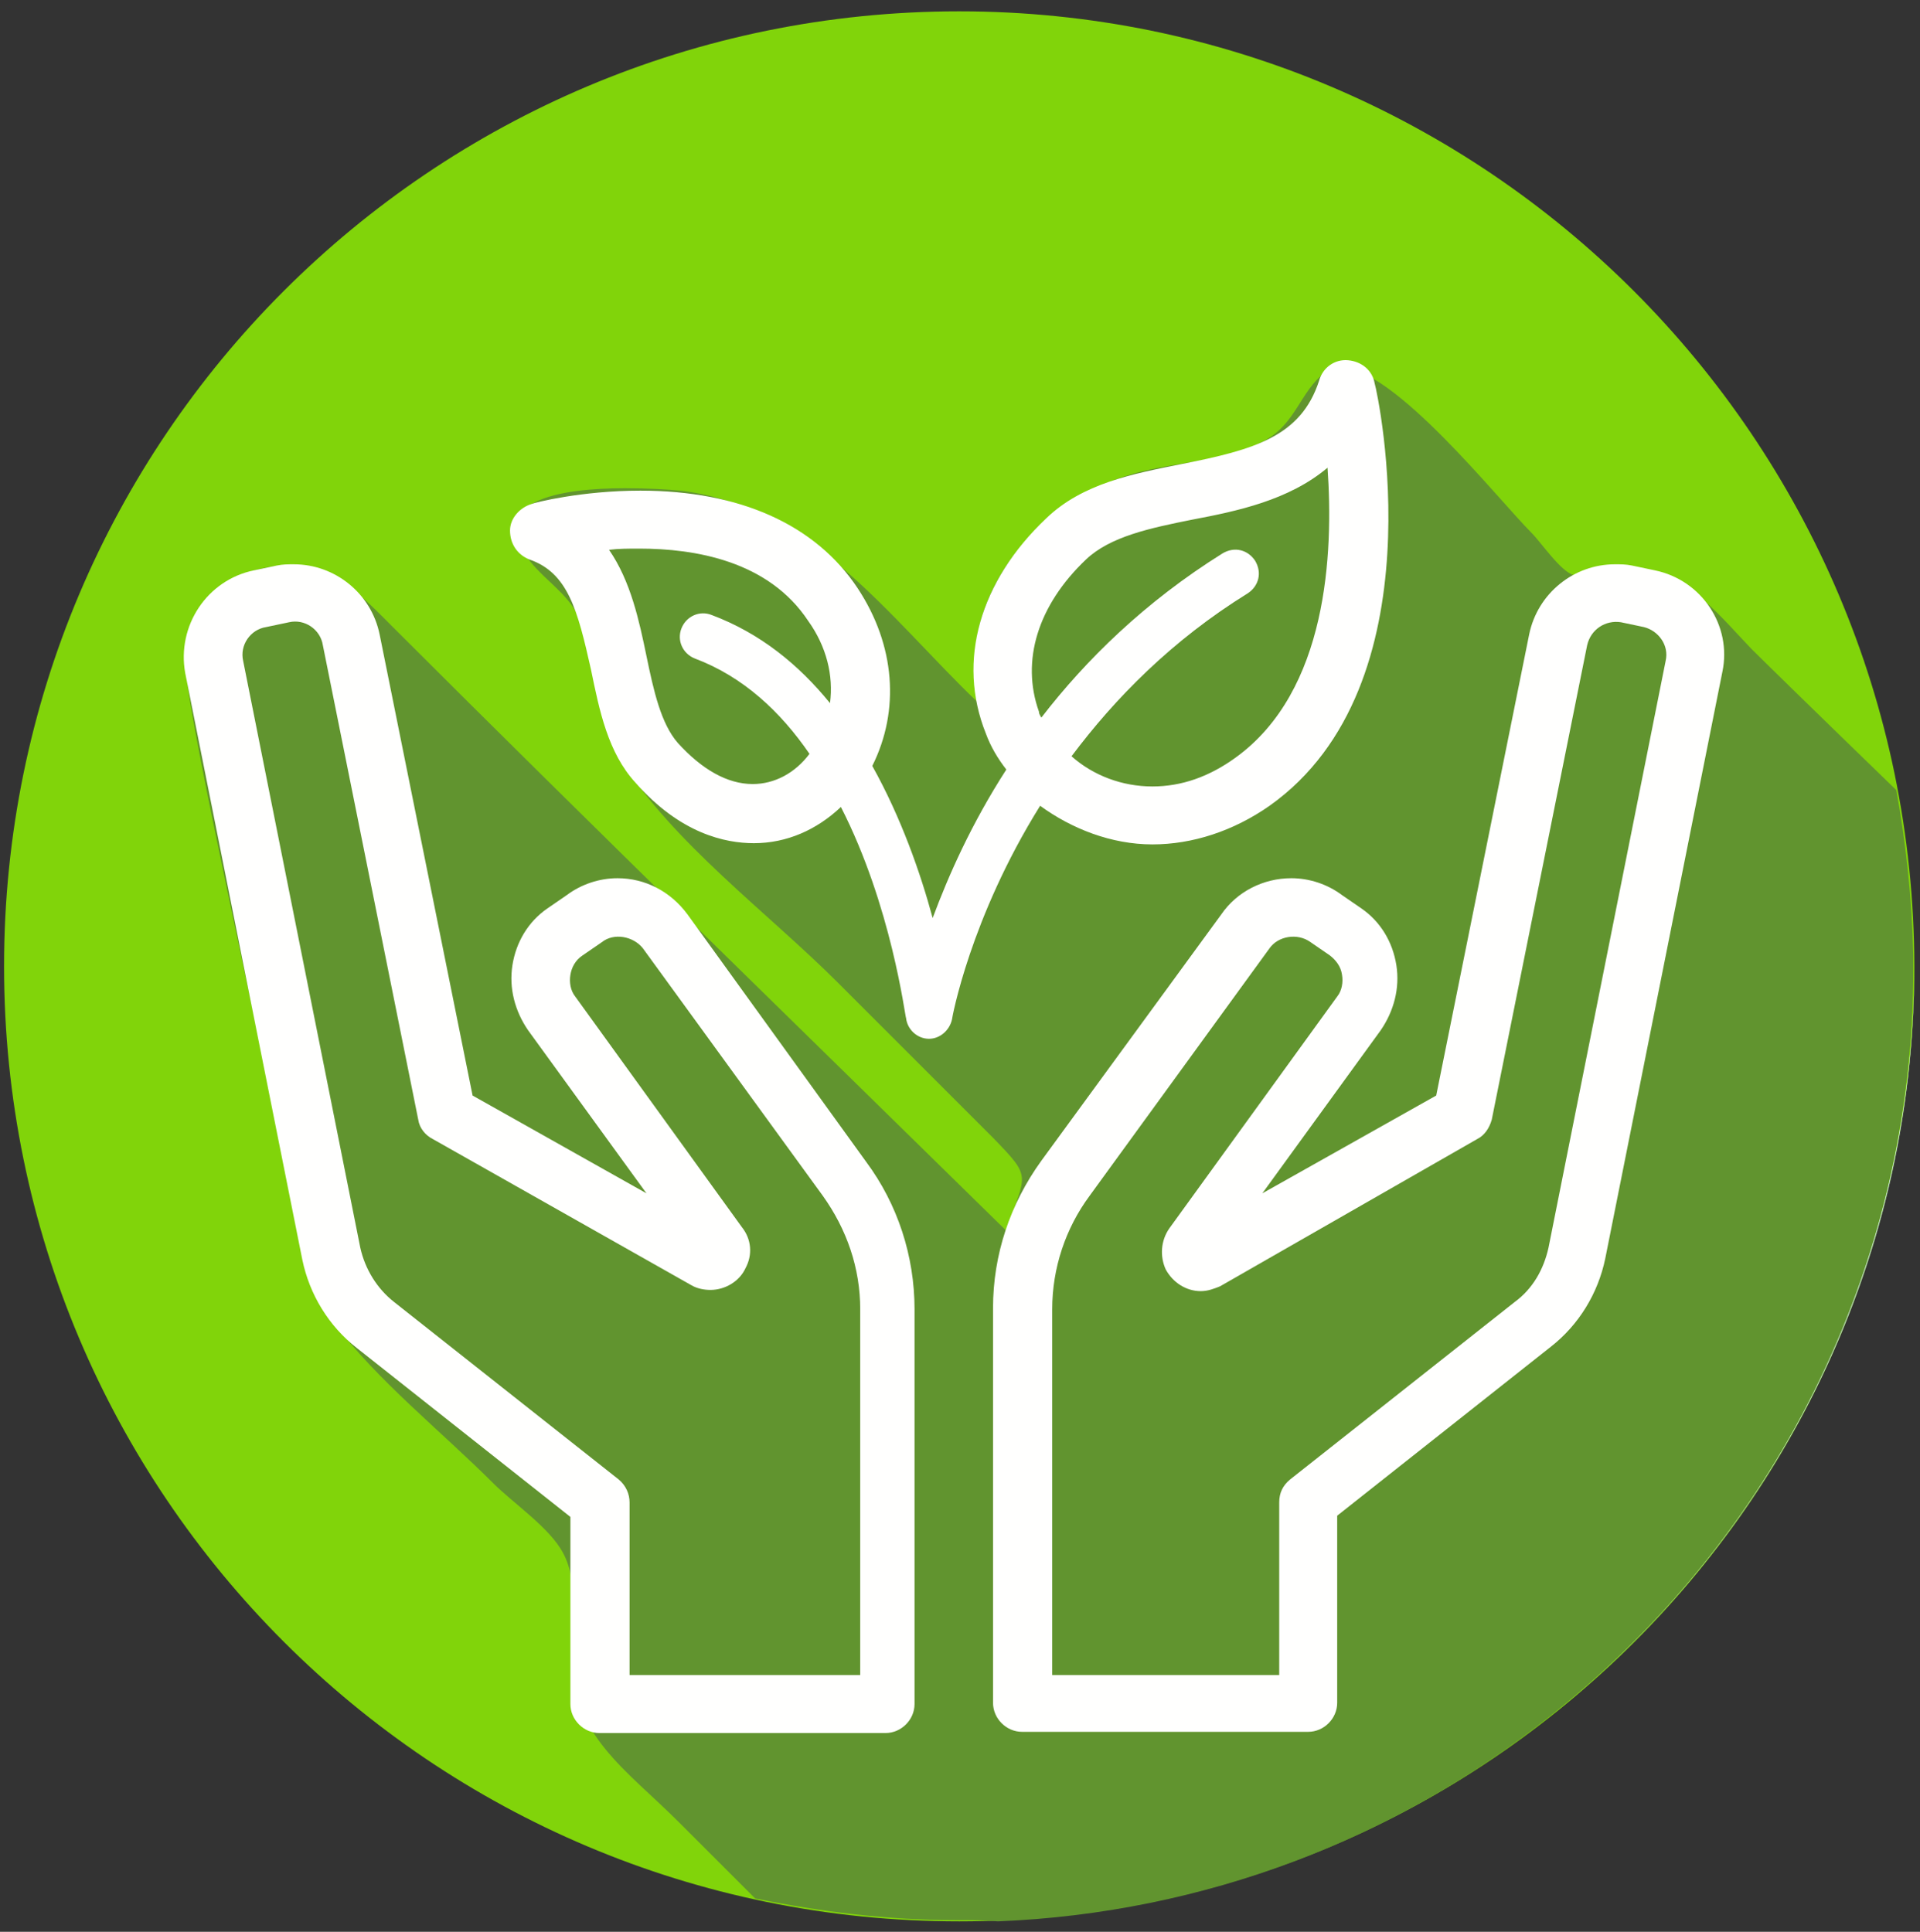 <?xml version="1.0" encoding="utf-8"?>
<!-- Generator: Adobe Illustrator 23.0.6, SVG Export Plug-In . SVG Version: 6.00 Build 0)  -->
<svg version="1.1" id="Layer_1" xmlns="http://www.w3.org/2000/svg" xmlns:xlink="http://www.w3.org/1999/xlink" x="0px" y="0px"
	 viewBox="0 0 159 160" style="enable-background:new 0 0 159 160;" xml:space="preserve">
<rect x="0" y="0" width="159" height="160" fill="#333333" stroke="none"/>
<style type="text/css">
	.st0{fill-rule:evenodd;clip-rule:evenodd;fill:#81D40A;}
	.st1{fill-rule:evenodd;clip-rule:evenodd;fill:#CFE4ED;}
	.st2{fill-rule:evenodd;clip-rule:evenodd;fill:#61942F;}
	.st3{fill-rule:evenodd;clip-rule:evenodd;fill:#FFFFFE;}
</style>
<title>Group</title>
<desc>Created with Sketch.</desc>
<g id="Page-2">
	<g id="Artboard" transform="translate(-75, -354)">
		<g id="Group" transform="translate(75.336, 354.938)">
			<path id="Fill-4" class="st0" d="M79.1,0C35.4,0,0,35.4,0,79.1c0,43.7,35.4,79.1,79.1,79.1s79.1-35.4,79.1-79.1
				C158.1,35.4,122.7,0,79.1,0"/>
			<path id="Fill-5" class="st1" d="M79.1,158.1L79.1,158.1c1.1,0,2.2,0,3.3-0.1C81.3,158.1,80.2,158.1,79.1,158.1 M128,141.2
				c18.4-14.5,30.2-36.9,30.2-62.1c0-0.3,0-0.7,0-1c0,0.3,0,0.7,0,1C158.1,104.2,146.3,126.7,128,141.2"/>
			<path id="Fill-6" class="st2" d="M79.1,158.1L79.1,158.1c0,0-0.1,0-0.1,0c0,0,0,0,0,0c-5.8,0-11.4-0.7-16.8-1.8
				c-3.4-3.4-5.7-5.7-6.3-6.3c-4.4-4.4-8.9-7.2-8.9-13.7c0-2.9,0.6-6.2-0.7-8.6c-1.1-2.1-4.1-4.1-5.8-5.8
				c-4.3-4.3-9.6-8.5-13.2-13.3c-3-4.1-3.4-10.1-4.4-15c-1.6-7.9-7.4-33.8-7.8-38.7c-0.4-4.9,2.2-8.1,7-8.9c0.5-0.1,1-0.1,1.5-0.1
				c3.7,0,6,2.5,8.6,5.1C49,67.8,66,84.3,83,101c1.6-4.8,2.2-4.3-1.1-7.7c-1.4-1.4-10-10-12.9-12.9c-5.7-5.7-13.7-11.6-17.9-18.4
				c-2.3-3.7-1.7-8.3-3.6-12c-0.9-1.8-2.6-2.8-3.9-4.4c-4-5.1,2.5-6.1,7.8-6.1c1.9,0,3.6,0.1,4.6,0.2C66.9,41,73.2,50.1,80.6,57.2
				c-1.7-8.8,4.9-16.6,12.9-18.9c3.5-1,7.6-1,10.8-2.7c2.7-1.4,3-4.1,5.1-5.7c0.4-0.3,0.8-0.4,1.3-0.4c4.4,0,13,10.9,15.8,13.7
				c0.8,0.8,2.4,3.2,3.5,3.5c0.2,0.1,0.4,0.1,0.6,0.1c0.6,0,1.4-0.2,2.2-0.3c0.8-0.2,1.6-0.3,2.4-0.3c0.4,0,0.7,0,1,0.1
				c3.7,0.9,6,3.9,8.5,6.5c1,1,5.5,5.4,12,11.7c0.8,4.4,1.3,9,1.4,13.7c0,0.3,0,0.7,0,1c0,25.2-11.8,47.6-30.2,62.1
				c-12.6,10-28.4,16.2-45.6,16.9C81.3,158.1,80.2,158.1,79.1,158.1"/>
			<path id="Fill-7" class="st3" d="M70.6,137.8H51.8v-14.3c0-0.7-0.3-1.4-0.9-1.9l-18.6-14.7c-1.4-1.1-2.4-2.7-2.8-4.5l-9.7-48.6
				c-0.3-1.3,0.6-2.6,1.9-2.8l1.9-0.4c1.3-0.3,2.6,0.6,2.8,1.9l7.9,39.3c0.1,0.7,0.6,1.3,1.2,1.6l21.4,12.1c0.5,0.3,1.1,0.4,1.6,0.4
				c1.2,0,2.4-0.7,2.9-1.8c0.6-1.1,0.5-2.4-0.3-3.4L47.3,81.6c-0.4-0.5-0.5-1.2-0.4-1.8c0.1-0.6,0.4-1.2,1-1.6l1.6-1.1
				c1-0.8,2.6-0.5,3.4,0.5l14.9,20.5c2,2.8,3.1,6,3.1,9.4V137.8z M56.6,74.8c-1.4-1.9-3.5-3-5.8-3c-1.5,0-3,0.5-4.2,1.4L45,74.3
				c-1.6,1.1-2.6,2.8-2.9,4.7c-0.3,1.9,0.2,3.8,1.3,5.4l9.8,13.5l-14.4-8.1l-7.7-38.2c-0.7-3.4-3.7-5.8-7.1-5.8
				c-0.5,0-0.9,0-1.4,0.1l-1.9,0.4c-3.9,0.8-6.4,4.6-5.7,8.5l9.7,48.6c0.6,2.9,2.2,5.5,4.5,7.3l17.7,14v15.5c0,1.3,1.1,2.4,2.4,2.4
				H73c1.3,0,2.4-1.1,2.4-2.4v-32.7c0-4.4-1.4-8.7-4-12.2L56.6,74.8L56.6,74.8z"/>
			<path id="Fill-8" class="st3" d="M137.6,53.8l-9.7,48.6c-0.4,1.8-1.3,3.4-2.8,4.5l-18.6,14.7c-0.6,0.5-0.9,1.1-0.9,1.9v14.3H86.8
				v-30.3c0-3.4,1.1-6.7,3.1-9.4l14.9-20.5c0.7-1,2.3-1.3,3.4-0.5l1.6,1.1c0.5,0.4,0.9,0.9,1,1.6c0.1,0.6,0,1.3-0.4,1.8l-13.9,19.2
				c-0.7,1-0.8,2.3-0.3,3.4c0.6,1.1,1.7,1.8,2.9,1.8c0.6,0,1.1-0.2,1.6-0.4L122,93.4c0.6-0.3,1-0.9,1.2-1.6l7.9-39.3
				c0.3-1.3,1.5-2.1,2.8-1.9l1.9,0.4C137,51.3,137.9,52.5,137.6,53.8z M136.7,46.3l-1.9-0.4c-0.5-0.1-0.9-0.1-1.4-0.1
				c-3.4,0-6.4,2.4-7.1,5.8l-7.7,38.2l-14.4,8.1l9.8-13.5c1.1-1.6,1.6-3.5,1.3-5.4c-0.3-1.9-1.3-3.6-2.9-4.7l-1.6-1.1
				c-1.2-0.9-2.7-1.4-4.2-1.4c-2.3,0-4.5,1.1-5.8,3L85.9,95.2c-2.6,3.6-4,7.8-4,12.2v32.7c0,1.3,1.1,2.4,2.4,2.4h23.7
				c1.3,0,2.4-1.1,2.4-2.4v-15.5l17.7-14c2.3-1.8,3.9-4.4,4.5-7.3l9.7-48.6C143.1,50.9,140.6,47.1,136.7,46.3L136.7,46.3z"/>
			<path id="Fill-9" class="st3" d="M89.6,45.4c2-1.9,5.3-2.6,8.8-3.3c3.7-0.7,8-1.6,11.2-4.3c0.5,7.1,0,18.5-7.6,24
				c-2.2,1.6-4.5,2.4-6.9,2.4c-2.5,0-4.9-0.9-6.7-2.5c3.6-4.8,8.3-9.6,14.6-13.5c0.9-0.6,1.2-1.7,0.6-2.7c-0.6-0.9-1.7-1.2-2.7-0.6
				c-6.4,4-11.3,8.8-15,13.6c-0.1-0.2-0.2-0.3-0.2-0.5C84.2,53.8,85.6,49.2,89.6,45.4z M68.4,57.3c-2.6-3.2-5.8-5.8-9.8-7.3
				c-1-0.4-2.1,0.1-2.5,1.1c-0.4,1,0.1,2.1,1.1,2.5c4,1.5,7.1,4.4,9.5,7.9c-1.2,1.6-2.9,2.5-4.7,2.5c-2.1,0-4.2-1.2-6.2-3.4
				c-1.4-1.6-2-4.3-2.6-7.2c-0.6-2.9-1.3-6.2-3.1-8.8c0.8-0.1,1.6-0.1,2.5-0.1c4.6,0,10.7,1,14,6C68.1,52.6,68.7,55,68.4,57.3z
				 M95.1,69c3.3,0,6.7-1.1,9.7-3.2c14.1-10,9-34,8.7-35c-0.2-1.1-1.1-1.8-2.2-1.9c-1.1-0.1-2.1,0.6-2.4,1.7
				c-1.5,4.6-5.3,5.7-11.4,6.9c-4,0.8-8.2,1.6-11.2,4.5c-5.5,5.2-7.4,11.8-5,17.8c0.4,1.1,1,2.1,1.7,3c-2.9,4.5-4.8,8.8-6.1,12.3
				c-1-3.7-2.6-8.3-5-12.6c2.3-4.6,1.9-10-1.2-14.7c-3.5-5.3-9.8-8.1-18-8.1c-4.9,0-8.8,1-9,1.1c-1,0.3-1.8,1.2-1.8,2.2
				c0,1.1,0.6,2,1.6,2.4c3.2,1.1,4,4.2,5.1,9.1c0.7,3.4,1.4,6.9,3.7,9.4c3.7,4.2,7.4,5,9.8,5c2.7,0,5.2-1.1,7.2-3
				c4.2,8.2,5.3,17.3,5.4,17.5c0.1,0.9,0.9,1.7,1.9,1.7h0c0.9,0,1.7-0.7,1.9-1.6c0-0.1,1.5-8.4,7.3-17.7C88.4,67.7,91.7,69,95.1,69
				L95.1,69z"/>
		</g>
	</g>
</g>
</svg>
